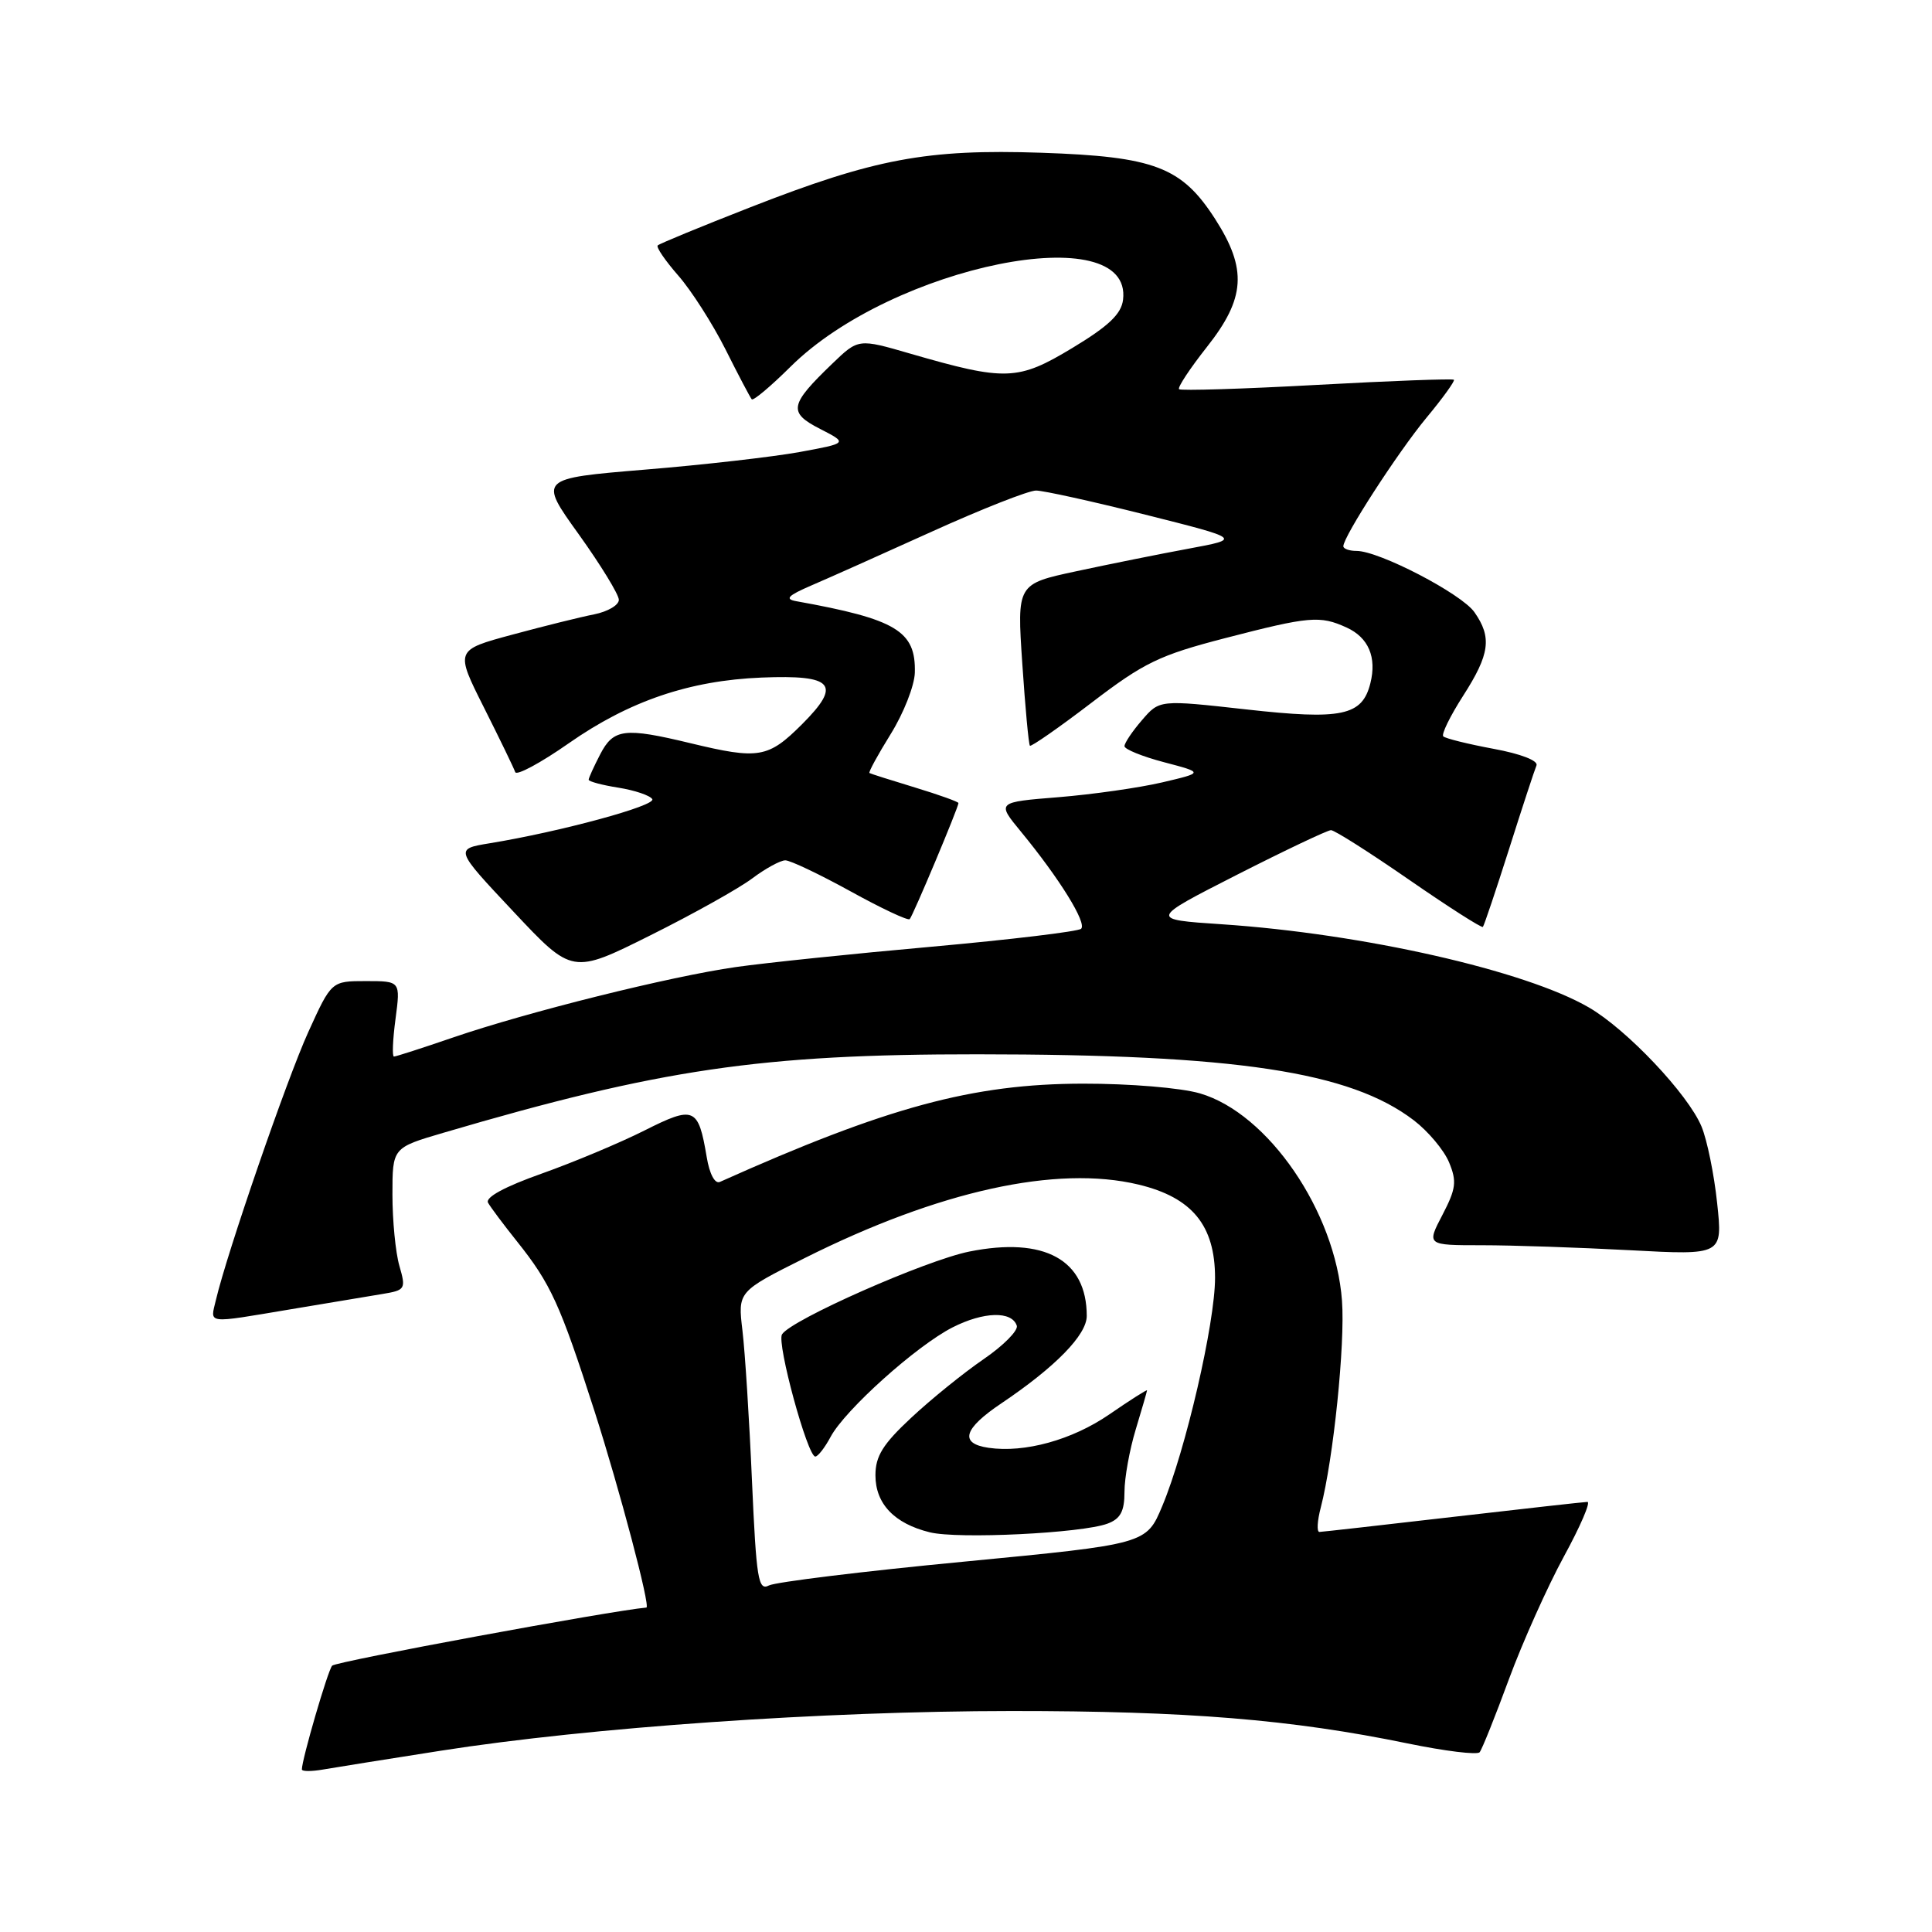 <?xml version="1.0" encoding="UTF-8" standalone="no"?>
<!DOCTYPE svg PUBLIC "-//W3C//DTD SVG 1.1//EN" "http://www.w3.org/Graphics/SVG/1.1/DTD/svg11.dtd" >
<svg xmlns="http://www.w3.org/2000/svg" xmlns:xlink="http://www.w3.org/1999/xlink" version="1.1" viewBox="0 0 256 256">
 <g >
 <path fill="currentColor"
d=" M 58.40 231.98 C 78.17 228.88 109.11 226.73 134.00 226.72 C 157.33 226.71 171.10 227.84 186.50 231.01 C 191.45 232.03 195.75 232.56 196.06 232.18 C 196.37 231.81 198.12 227.45 199.94 222.50 C 201.77 217.55 205.05 210.24 207.22 206.25 C 209.40 202.26 210.80 199.01 210.34 199.01 C 209.88 199.02 201.85 199.92 192.50 201.00 C 183.15 202.08 175.20 202.98 174.83 202.99 C 174.46 202.99 174.54 201.54 175.01 199.75 C 176.68 193.32 178.25 178.09 177.82 172.35 C 176.95 160.53 168.04 147.52 159.00 144.88 C 156.46 144.14 149.70 143.58 143.50 143.59 C 128.89 143.61 117.56 146.68 95.39 156.61 C 94.73 156.91 94.01 155.56 93.64 153.30 C 92.53 146.71 91.98 146.48 85.39 149.80 C 82.15 151.43 76.02 154.00 71.77 155.51 C 66.86 157.25 64.27 158.66 64.67 159.37 C 65.02 159.99 66.75 162.30 68.51 164.50 C 72.98 170.10 74.21 172.79 78.78 187.00 C 82.10 197.36 86.23 212.96 85.65 213.01 C 81.04 213.41 44.47 220.16 44.01 220.71 C 43.42 221.40 40.00 233.14 40.00 234.46 C 40.00 234.73 41.24 234.74 42.75 234.48 C 44.26 234.22 51.30 233.09 58.40 231.98 Z  M 38.50 173.49 C 43.45 172.66 48.93 171.75 50.67 171.46 C 53.71 170.96 53.81 170.81 52.92 167.73 C 52.41 165.96 52.00 161.72 52.00 158.30 C 52.00 152.08 52.00 152.08 58.75 150.10 C 87.43 141.66 100.86 139.69 129.50 139.70 C 163.82 139.71 178.88 141.99 187.33 148.44 C 189.23 149.89 191.34 152.40 192.01 154.02 C 193.06 156.55 192.93 157.52 191.13 160.98 C 189.03 165.00 189.03 165.00 196.36 165.00 C 200.39 165.00 209.22 165.30 215.98 165.66 C 228.27 166.32 228.27 166.32 227.53 159.41 C 227.13 155.61 226.20 151.05 225.46 149.27 C 223.68 144.99 215.57 136.41 210.53 133.49 C 202.09 128.59 180.58 123.72 161.89 122.47 C 152.29 121.83 152.29 121.83 163.89 115.92 C 170.28 112.67 175.89 110.01 176.36 110.00 C 176.84 110.00 181.49 112.96 186.71 116.57 C 191.93 120.18 196.33 122.99 196.49 122.82 C 196.65 122.64 198.21 118.00 199.96 112.50 C 201.70 107.00 203.34 102.02 203.59 101.43 C 203.86 100.80 201.53 99.89 197.89 99.22 C 194.51 98.59 191.52 97.85 191.24 97.57 C 190.97 97.30 192.15 94.88 193.87 92.20 C 197.41 86.69 197.71 84.46 195.37 81.12 C 193.66 78.67 182.74 73.00 179.75 73.00 C 178.79 73.00 178.00 72.72 178.00 72.38 C 178.00 71.10 185.19 59.98 188.99 55.38 C 191.17 52.76 192.81 50.48 192.65 50.32 C 192.49 50.16 184.32 50.46 174.50 51.00 C 164.68 51.54 156.46 51.79 156.23 51.57 C 156.01 51.34 157.67 48.83 159.91 45.99 C 165.03 39.52 165.28 35.67 161.02 29.03 C 156.58 22.12 152.99 20.75 138.00 20.24 C 122.79 19.73 115.90 21.02 99.41 27.47 C 92.89 30.02 87.38 32.29 87.15 32.52 C 86.92 32.75 88.15 34.54 89.87 36.51 C 91.60 38.48 94.41 42.88 96.13 46.29 C 97.84 49.71 99.41 52.68 99.61 52.91 C 99.82 53.13 102.13 51.19 104.74 48.60 C 118.27 35.17 150.14 28.75 148.81 39.72 C 148.58 41.61 146.90 43.21 142.09 46.11 C 134.88 50.46 133.26 50.52 120.62 46.86 C 113.74 44.86 113.74 44.86 110.29 48.18 C 104.60 53.65 104.41 54.65 108.66 56.83 C 112.35 58.72 112.35 58.72 105.93 59.90 C 102.39 60.54 93.17 61.60 85.44 62.23 C 71.37 63.40 71.37 63.40 76.69 70.80 C 79.61 74.88 82.00 78.78 82.00 79.48 C 82.00 80.18 80.54 81.04 78.75 81.40 C 76.96 81.75 72.08 82.96 67.90 84.09 C 60.30 86.14 60.30 86.14 64.13 93.76 C 66.24 97.96 68.10 101.80 68.27 102.31 C 68.44 102.81 71.63 101.10 75.36 98.49 C 83.37 92.89 91.34 90.17 100.93 89.78 C 110.46 89.40 111.56 90.67 106.28 95.96 C 101.78 100.45 100.55 100.66 91.50 98.48 C 82.75 96.37 81.29 96.55 79.53 99.95 C 78.69 101.57 78.00 103.09 78.00 103.32 C 78.00 103.55 79.77 104.03 81.94 104.37 C 84.11 104.72 86.13 105.40 86.43 105.89 C 86.97 106.75 74.24 110.21 64.87 111.74 C 60.24 112.50 60.24 112.50 68.04 120.80 C 75.83 129.10 75.83 129.10 86.17 123.94 C 91.85 121.11 97.93 117.71 99.68 116.39 C 101.43 115.08 103.40 114.00 104.06 114.00 C 104.72 114.00 108.60 115.85 112.69 118.10 C 116.78 120.36 120.31 122.02 120.54 121.79 C 120.96 121.37 127.00 106.99 127.00 106.41 C 127.00 106.24 124.41 105.31 121.25 104.35 C 118.09 103.39 115.37 102.53 115.21 102.43 C 115.05 102.33 116.32 100.01 118.02 97.27 C 119.73 94.52 121.17 90.86 121.22 89.14 C 121.37 83.61 118.78 82.05 105.50 79.66 C 103.95 79.38 104.40 78.92 107.50 77.58 C 109.70 76.64 116.90 73.42 123.50 70.43 C 130.10 67.44 136.30 65.00 137.28 65.00 C 138.25 65.00 144.78 66.44 151.78 68.20 C 164.50 71.40 164.50 71.40 157.50 72.70 C 153.65 73.41 146.96 74.76 142.63 75.69 C 134.75 77.38 134.75 77.38 135.46 87.94 C 135.85 93.75 136.30 98.64 136.47 98.81 C 136.64 98.97 140.32 96.41 144.64 93.11 C 151.60 87.79 153.63 86.81 162.36 84.55 C 173.52 81.66 174.90 81.54 178.43 83.15 C 181.33 84.47 182.45 87.09 181.58 90.54 C 180.50 94.85 177.82 95.42 165.12 94.00 C 153.64 92.72 153.64 92.72 151.32 95.42 C 150.04 96.90 149.00 98.45 149.00 98.87 C 149.00 99.28 151.36 100.24 154.25 101.00 C 159.50 102.38 159.50 102.38 154.00 103.67 C 150.97 104.38 144.80 105.26 140.28 105.63 C 132.06 106.29 132.06 106.29 135.28 110.20 C 140.39 116.41 144.06 122.34 143.25 123.07 C 142.84 123.43 133.95 124.50 123.50 125.44 C 113.05 126.37 101.35 127.59 97.50 128.14 C 88.80 129.38 69.94 134.08 60.07 137.46 C 55.99 138.86 52.45 140.00 52.20 140.00 C 51.95 140.00 52.04 137.75 52.41 135.00 C 53.07 130.00 53.07 130.00 48.49 130.00 C 43.92 130.00 43.92 130.00 40.85 136.75 C 38.00 143.02 30.08 166.00 28.61 172.25 C 27.85 175.48 27.14 175.39 38.50 173.49 Z  M 99.64 196.21 C 99.29 188.12 98.72 179.17 98.38 176.32 C 97.76 171.14 97.76 171.14 106.63 166.70 C 124.42 157.79 140.00 154.36 150.85 156.96 C 157.97 158.67 161.00 162.37 161.00 169.33 C 161.00 175.31 157.10 192.18 154.01 199.55 C 151.90 204.60 151.90 204.60 127.70 206.93 C 114.39 208.20 102.78 209.63 101.89 210.08 C 100.47 210.82 100.22 209.28 99.64 196.21 Z  M 146.75 201.89 C 148.47 201.25 149.00 200.26 149.00 197.68 C 149.00 195.83 149.67 192.11 150.49 189.41 C 151.31 186.71 151.98 184.38 151.99 184.23 C 152.00 184.09 149.74 185.52 146.97 187.43 C 142.06 190.80 135.77 192.54 130.98 191.84 C 127.09 191.27 127.65 189.33 132.70 185.94 C 139.85 181.13 144.00 176.88 144.00 174.37 C 144.00 166.92 138.39 163.84 128.43 165.84 C 122.64 167.01 104.80 174.89 103.62 176.81 C 102.90 177.97 107.00 193.00 108.03 193.00 C 108.38 193.00 109.29 191.83 110.06 190.39 C 111.97 186.82 121.41 178.34 126.21 175.89 C 130.34 173.79 134.08 173.69 134.73 175.66 C 134.94 176.30 132.95 178.31 130.30 180.12 C 127.66 181.93 123.36 185.41 120.75 187.85 C 116.99 191.35 116.00 192.94 116.00 195.48 C 116.00 199.26 118.51 201.89 123.21 203.04 C 126.95 203.96 143.35 203.16 146.75 201.89 Z "/>
</g>
</svg>